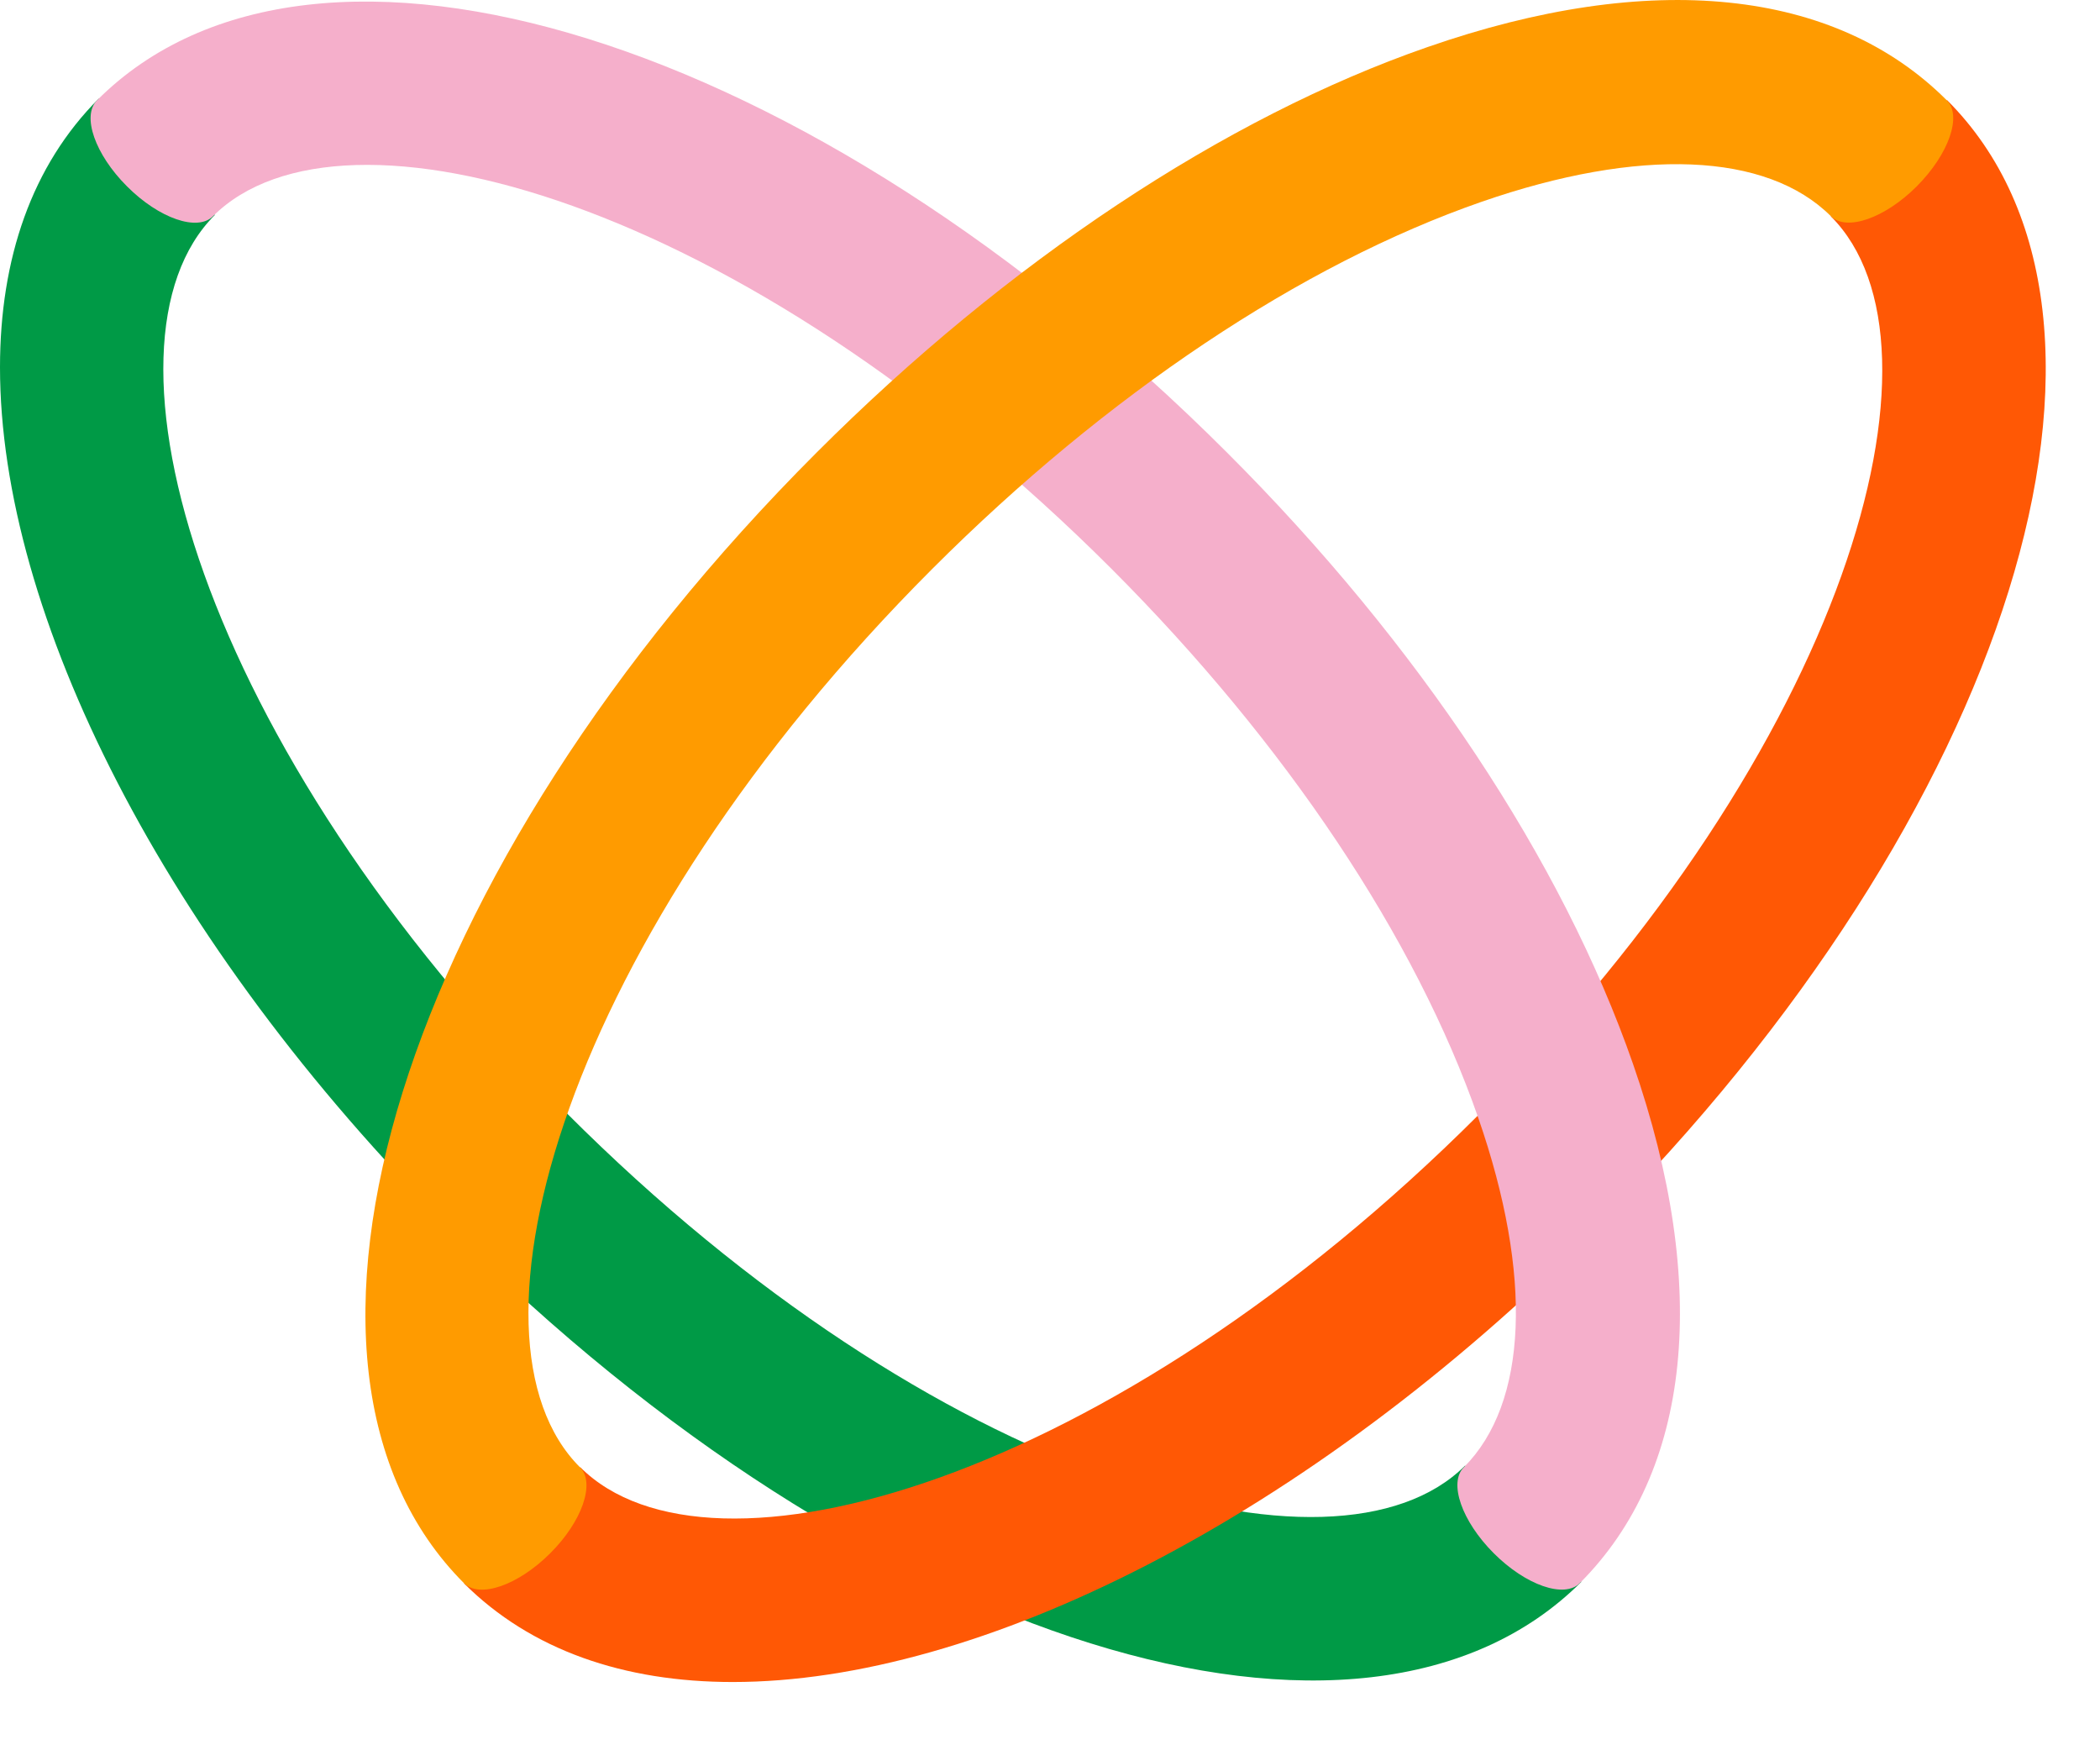<svg width="24" height="20" viewBox="0 0 24 20" fill="none" xmlns="http://www.w3.org/2000/svg">
<path d="M0 4.198C0 2.954 0.364 1.891 1.128 1.127L2.456 2.456C0.977 3.928 2.268 8.508 6.477 12.72C10.686 16.933 15.268 18.223 16.744 16.747L18.073 18.075C15.581 20.567 9.906 18.799 5.156 14.047C1.861 10.751 0 7.011 0 4.198Z" fill="#009A46"/>
<path d="M8.375 19.22C7.131 19.22 6.068 18.856 5.303 18.093L6.631 16.765C8.107 18.24 12.686 16.949 16.899 12.738C21.111 8.526 22.399 3.947 20.924 2.472L22.252 1.144C24.745 3.635 22.976 9.31 18.224 14.06C14.928 17.361 11.188 19.22 8.375 19.22Z" fill="#FF5805"/>
<path d="M18.664 12.16C17.857 9.838 16.211 7.357 14.026 5.174C9.275 0.422 3.6 -1.347 1.109 1.146C0.932 1.324 1.085 1.764 1.452 2.13C1.818 2.497 2.258 2.648 2.434 2.471C3.911 0.996 8.49 2.287 12.702 6.499C14.694 8.492 16.179 10.716 16.895 12.775C17.521 14.579 17.46 16.035 16.73 16.766C16.552 16.942 16.706 17.383 17.071 17.748C17.436 18.114 17.877 18.268 18.055 18.09C19.332 16.813 19.548 14.704 18.664 12.16Z" fill="#F5AFCB"/>
<path d="M22.249 1.146C20.971 -0.133 18.864 -0.349 16.317 0.537C13.997 1.341 11.514 2.989 9.331 5.173C4.581 9.923 2.812 15.598 5.303 18.091C5.481 18.268 5.921 18.115 6.287 17.75C6.654 17.385 6.806 16.944 6.628 16.766C5.149 15.29 6.444 10.711 10.657 6.498C12.649 4.506 14.873 3.021 16.932 2.306C18.737 1.68 20.192 1.74 20.924 2.47C21.101 2.647 21.542 2.494 21.907 2.128C22.272 1.761 22.426 1.323 22.249 1.146Z" fill="#FF9B00"/>
</svg>
